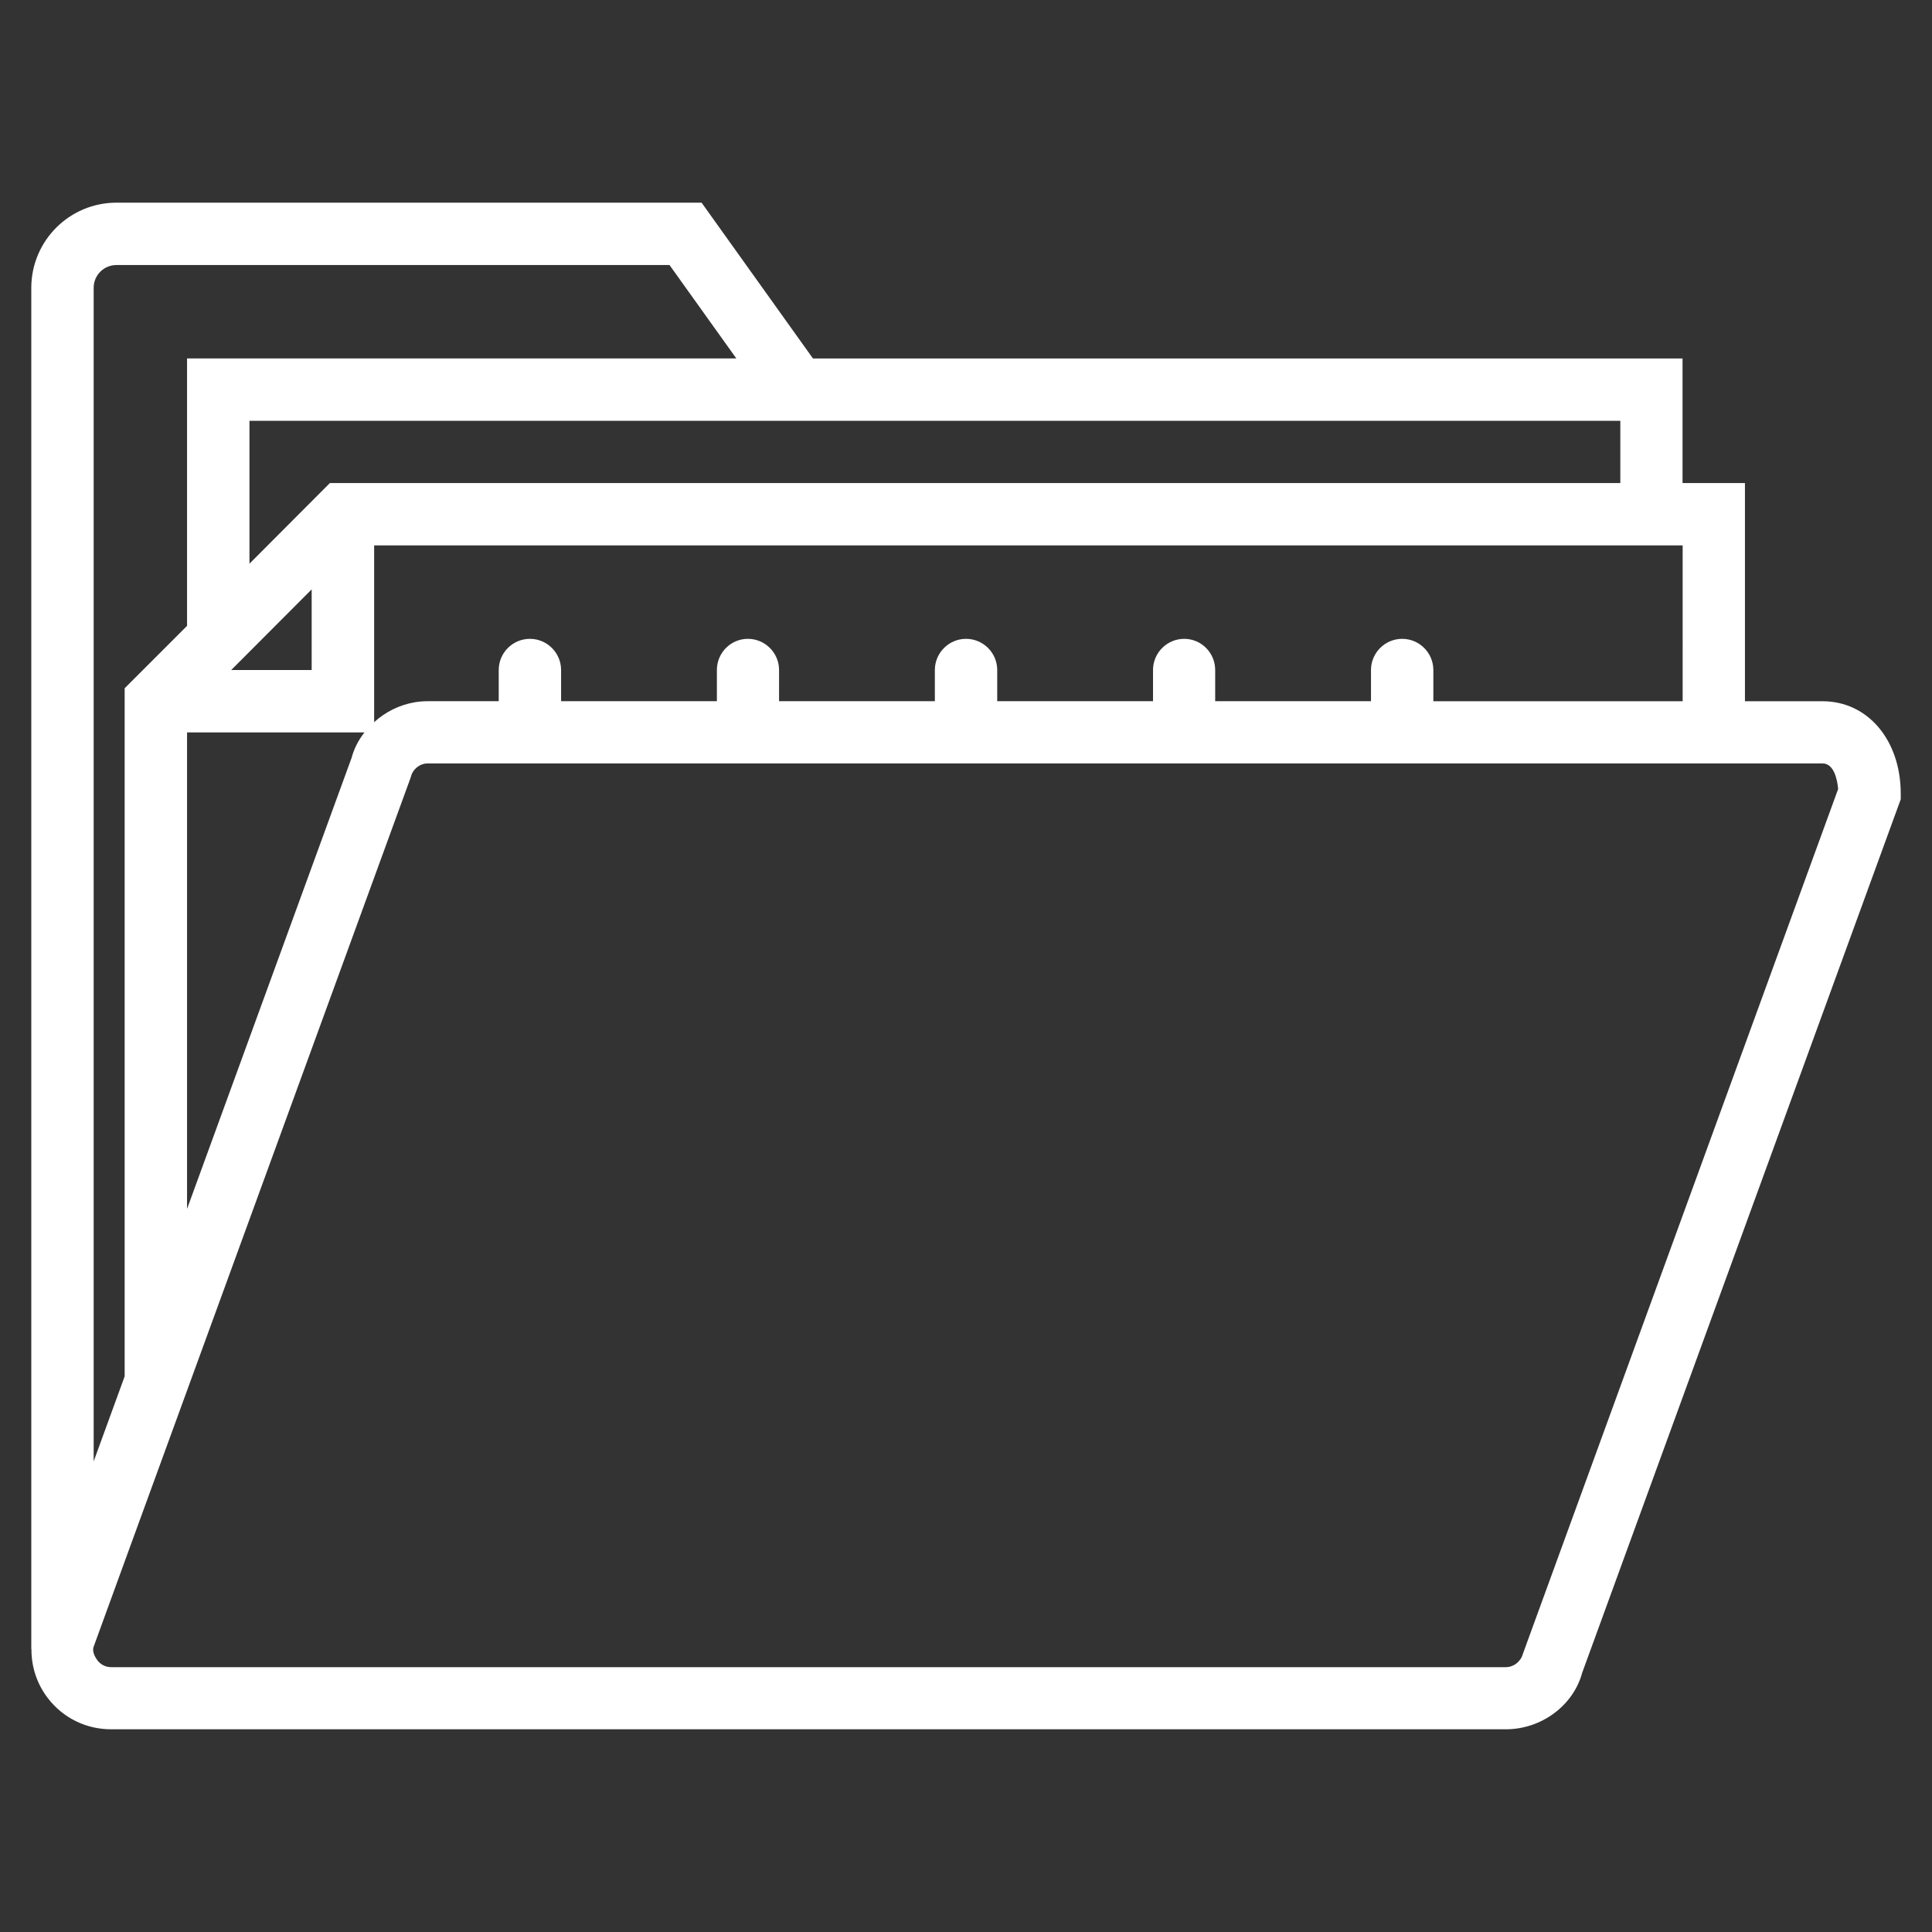 <?xml version="1.0" encoding="iso-8859-1"?>
<!-- Generator: Adobe Illustrator 19.0.0, SVG Export Plug-In . SVG Version: 6.00 Build 0)  -->
<svg version="1.1" id="Layer_1" xmlns="http://www.w3.org/2000/svg" xmlns:xlink="http://www.w3.org/1999/xlink" x="0px" y="0px"
	 width="50px" height="50px" viewBox="0 0 50 50" style="enable-background:new 0 0 50 50;" xml:space="preserve">
<rect x="0" y="0" width="50" height="50" fill="#333333" stroke="none"/>
<g>
	<path style="fill:#FFFFFF;" d="M47.167,18.148h-2.008v-5.646h-1.615V9.277H21.039l-2.882-4.032H3.015
		c-1.218,0-2.205,0.988-2.205,2.204v35.227h0.004c-0.004,0.453,0.138,0.897,0.421,1.268c0.393,0.515,0.992,0.81,1.642,0.81h36.092
		c0.933,0,1.753-0.626,1.977-1.461l8.245-22.608v-0.145C49.19,19.156,48.34,18.148,47.167,18.148L47.167,18.148z M43.544,18.148
		h-6.449V17.34c0-0.444-0.362-0.807-0.807-0.807c-0.445,0-0.807,0.363-0.807,0.807v0.807h-4.032V17.34
		c0-0.444-0.358-0.807-0.802-0.807c-0.445,0-0.807,0.363-0.807,0.807v0.807h-4.032V17.34c0-0.444-0.363-0.807-0.807-0.807
		s-0.807,0.363-0.807,0.807v0.807h-4.032V17.34c0-0.444-0.362-0.807-0.807-0.807c-0.445,0-0.802,0.363-0.802,0.807v0.807h-4.032
		V17.34c0-0.444-0.363-0.807-0.807-0.807c-0.446,0-0.807,0.363-0.807,0.807v0.807h-1.83c-0.115,0-0.229,0.008-0.339,0.027
		c-0.402,0.068-0.768,0.252-1.055,0.516v-4.575h33.864V18.148z M4.841,31.286V18.955h4.591c-0.15,0.193-0.268,0.413-0.331,0.653
		l-0.256,0.701L4.841,31.286z M8.066,17.34H5.983l0.473-0.473l1.61-1.614V17.34z M41.934,10.891v1.61H8.538l-2.082,2.087v-3.697
		H41.934z M2.424,7.449c0-0.327,0.263-0.59,0.591-0.59h14.312l1.729,2.417H4.841v6.921l-1.615,1.615v17.808l-0.802,2.2V7.449z
		 M39.41,42.807c-0.055,0.197-0.237,0.339-0.441,0.339H2.877c-0.194,0-0.311-0.115-0.359-0.181c-0.05-0.068-0.13-0.205-0.102-0.327
		l0.81-2.225l7.387-20.249l0.023-0.068c0.051-0.197,0.232-0.339,0.437-0.339h36.092c0.307,0,0.386,0.441,0.406,0.662L39.41,42.807z
		 M39.41,42.807"/>
</g>
<g id="XMLID_9_">
</g>
<g id="XMLID_10_">
</g>
<g id="XMLID_11_">
</g>
<g id="XMLID_12_">
</g>
<g id="XMLID_13_">
</g>
<g id="XMLID_14_">
</g>
</svg>
